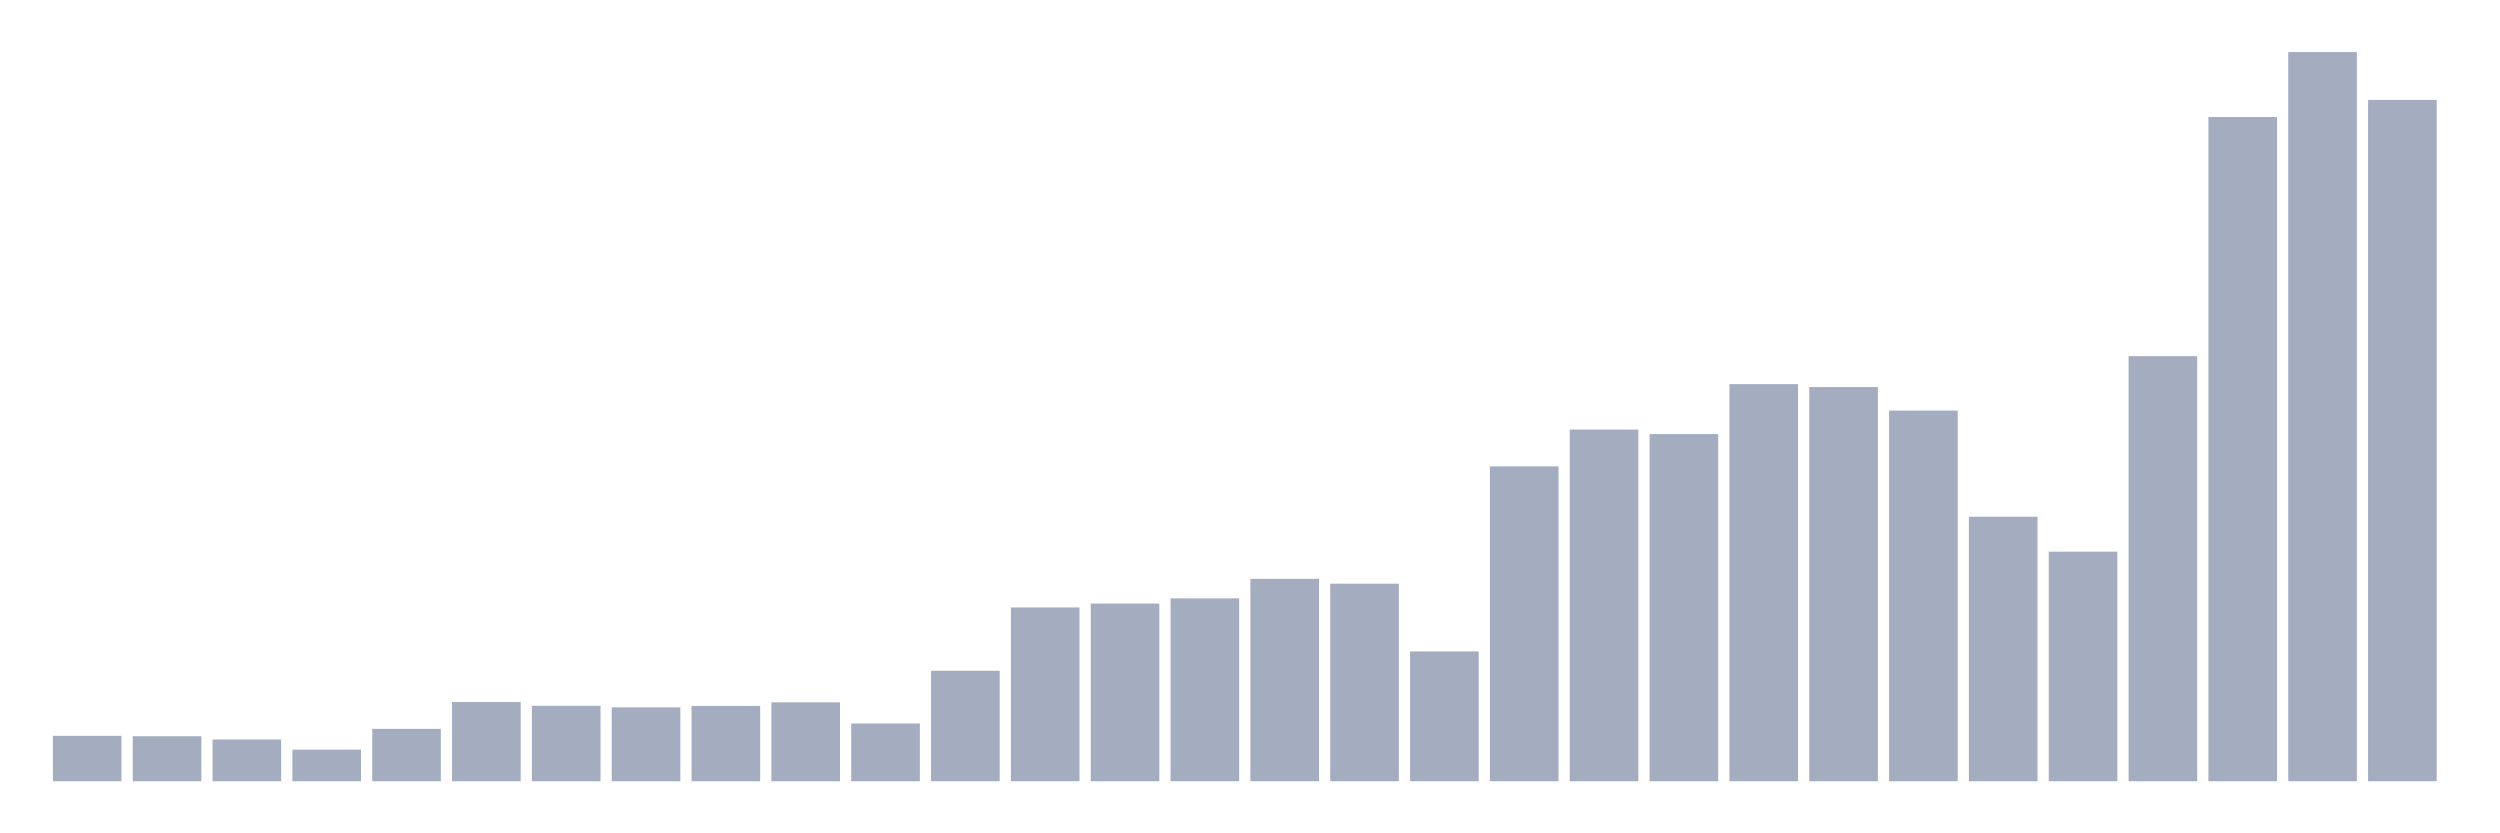 <svg xmlns="http://www.w3.org/2000/svg" viewBox="0 0 480 160"><g transform="translate(10,10)"><rect class="bar" x="0.153" width="13.175" y="131.275" height="8.725" fill="rgb(164,173,192)"></rect><rect class="bar" x="15.482" width="13.175" y="131.359" height="8.641" fill="rgb(164,173,192)"></rect><rect class="bar" x="30.81" width="13.175" y="131.983" height="8.017" fill="rgb(164,173,192)"></rect><rect class="bar" x="46.138" width="13.175" y="133.931" height="6.069" fill="rgb(164,173,192)"></rect><rect class="bar" x="61.466" width="13.175" y="129.943" height="10.057" fill="rgb(164,173,192)"></rect><rect class="bar" x="76.794" width="13.175" y="124.786" height="15.214" fill="rgb(164,173,192)"></rect><rect class="bar" x="92.123" width="13.175" y="125.514" height="14.486" fill="rgb(164,173,192)"></rect><rect class="bar" x="107.451" width="13.175" y="125.814" height="14.186" fill="rgb(164,173,192)"></rect><rect class="bar" x="122.779" width="13.175" y="125.534" height="14.466" fill="rgb(164,173,192)"></rect><rect class="bar" x="138.107" width="13.175" y="124.846" height="15.154" fill="rgb(164,173,192)"></rect><rect class="bar" x="153.436" width="13.175" y="128.91" height="11.09" fill="rgb(164,173,192)"></rect><rect class="bar" x="168.764" width="13.175" y="118.789" height="21.211" fill="rgb(164,173,192)"></rect><rect class="bar" x="184.092" width="13.175" y="106.631" height="33.369" fill="rgb(164,173,192)"></rect><rect class="bar" x="199.42" width="13.175" y="105.879" height="34.121" fill="rgb(164,173,192)"></rect><rect class="bar" x="214.748" width="13.175" y="104.887" height="35.113" fill="rgb(164,173,192)"></rect><rect class="bar" x="230.077" width="13.175" y="101.13" height="38.87" fill="rgb(164,173,192)"></rect><rect class="bar" x="245.405" width="13.175" y="102.067" height="37.933" fill="rgb(164,173,192)"></rect><rect class="bar" x="260.733" width="13.175" y="115.072" height="24.928" fill="rgb(164,173,192)"></rect><rect class="bar" x="276.061" width="13.175" y="79.547" height="60.453" fill="rgb(164,173,192)"></rect><rect class="bar" x="291.39" width="13.175" y="72.478" height="67.522" fill="rgb(164,173,192)"></rect><rect class="bar" x="306.718" width="13.175" y="73.342" height="66.658" fill="rgb(164,173,192)"></rect><rect class="bar" x="322.046" width="13.175" y="63.753" height="76.247" fill="rgb(164,173,192)"></rect><rect class="bar" x="337.374" width="13.175" y="64.313" height="75.687" fill="rgb(164,173,192)"></rect><rect class="bar" x="352.702" width="13.175" y="68.83" height="71.17" fill="rgb(164,173,192)"></rect><rect class="bar" x="368.031" width="13.175" y="89.209" height="50.791" fill="rgb(164,173,192)"></rect><rect class="bar" x="383.359" width="13.175" y="95.922" height="44.078" fill="rgb(164,173,192)"></rect><rect class="bar" x="398.687" width="13.175" y="58.384" height="81.616" fill="rgb(164,173,192)"></rect><rect class="bar" x="414.015" width="13.175" y="12.47" height="127.53" fill="rgb(164,173,192)"></rect><rect class="bar" x="429.344" width="13.175" y="0" height="140" fill="rgb(164,173,192)"></rect><rect class="bar" x="444.672" width="13.175" y="9.189" height="130.811" fill="rgb(164,173,192)"></rect></g></svg>